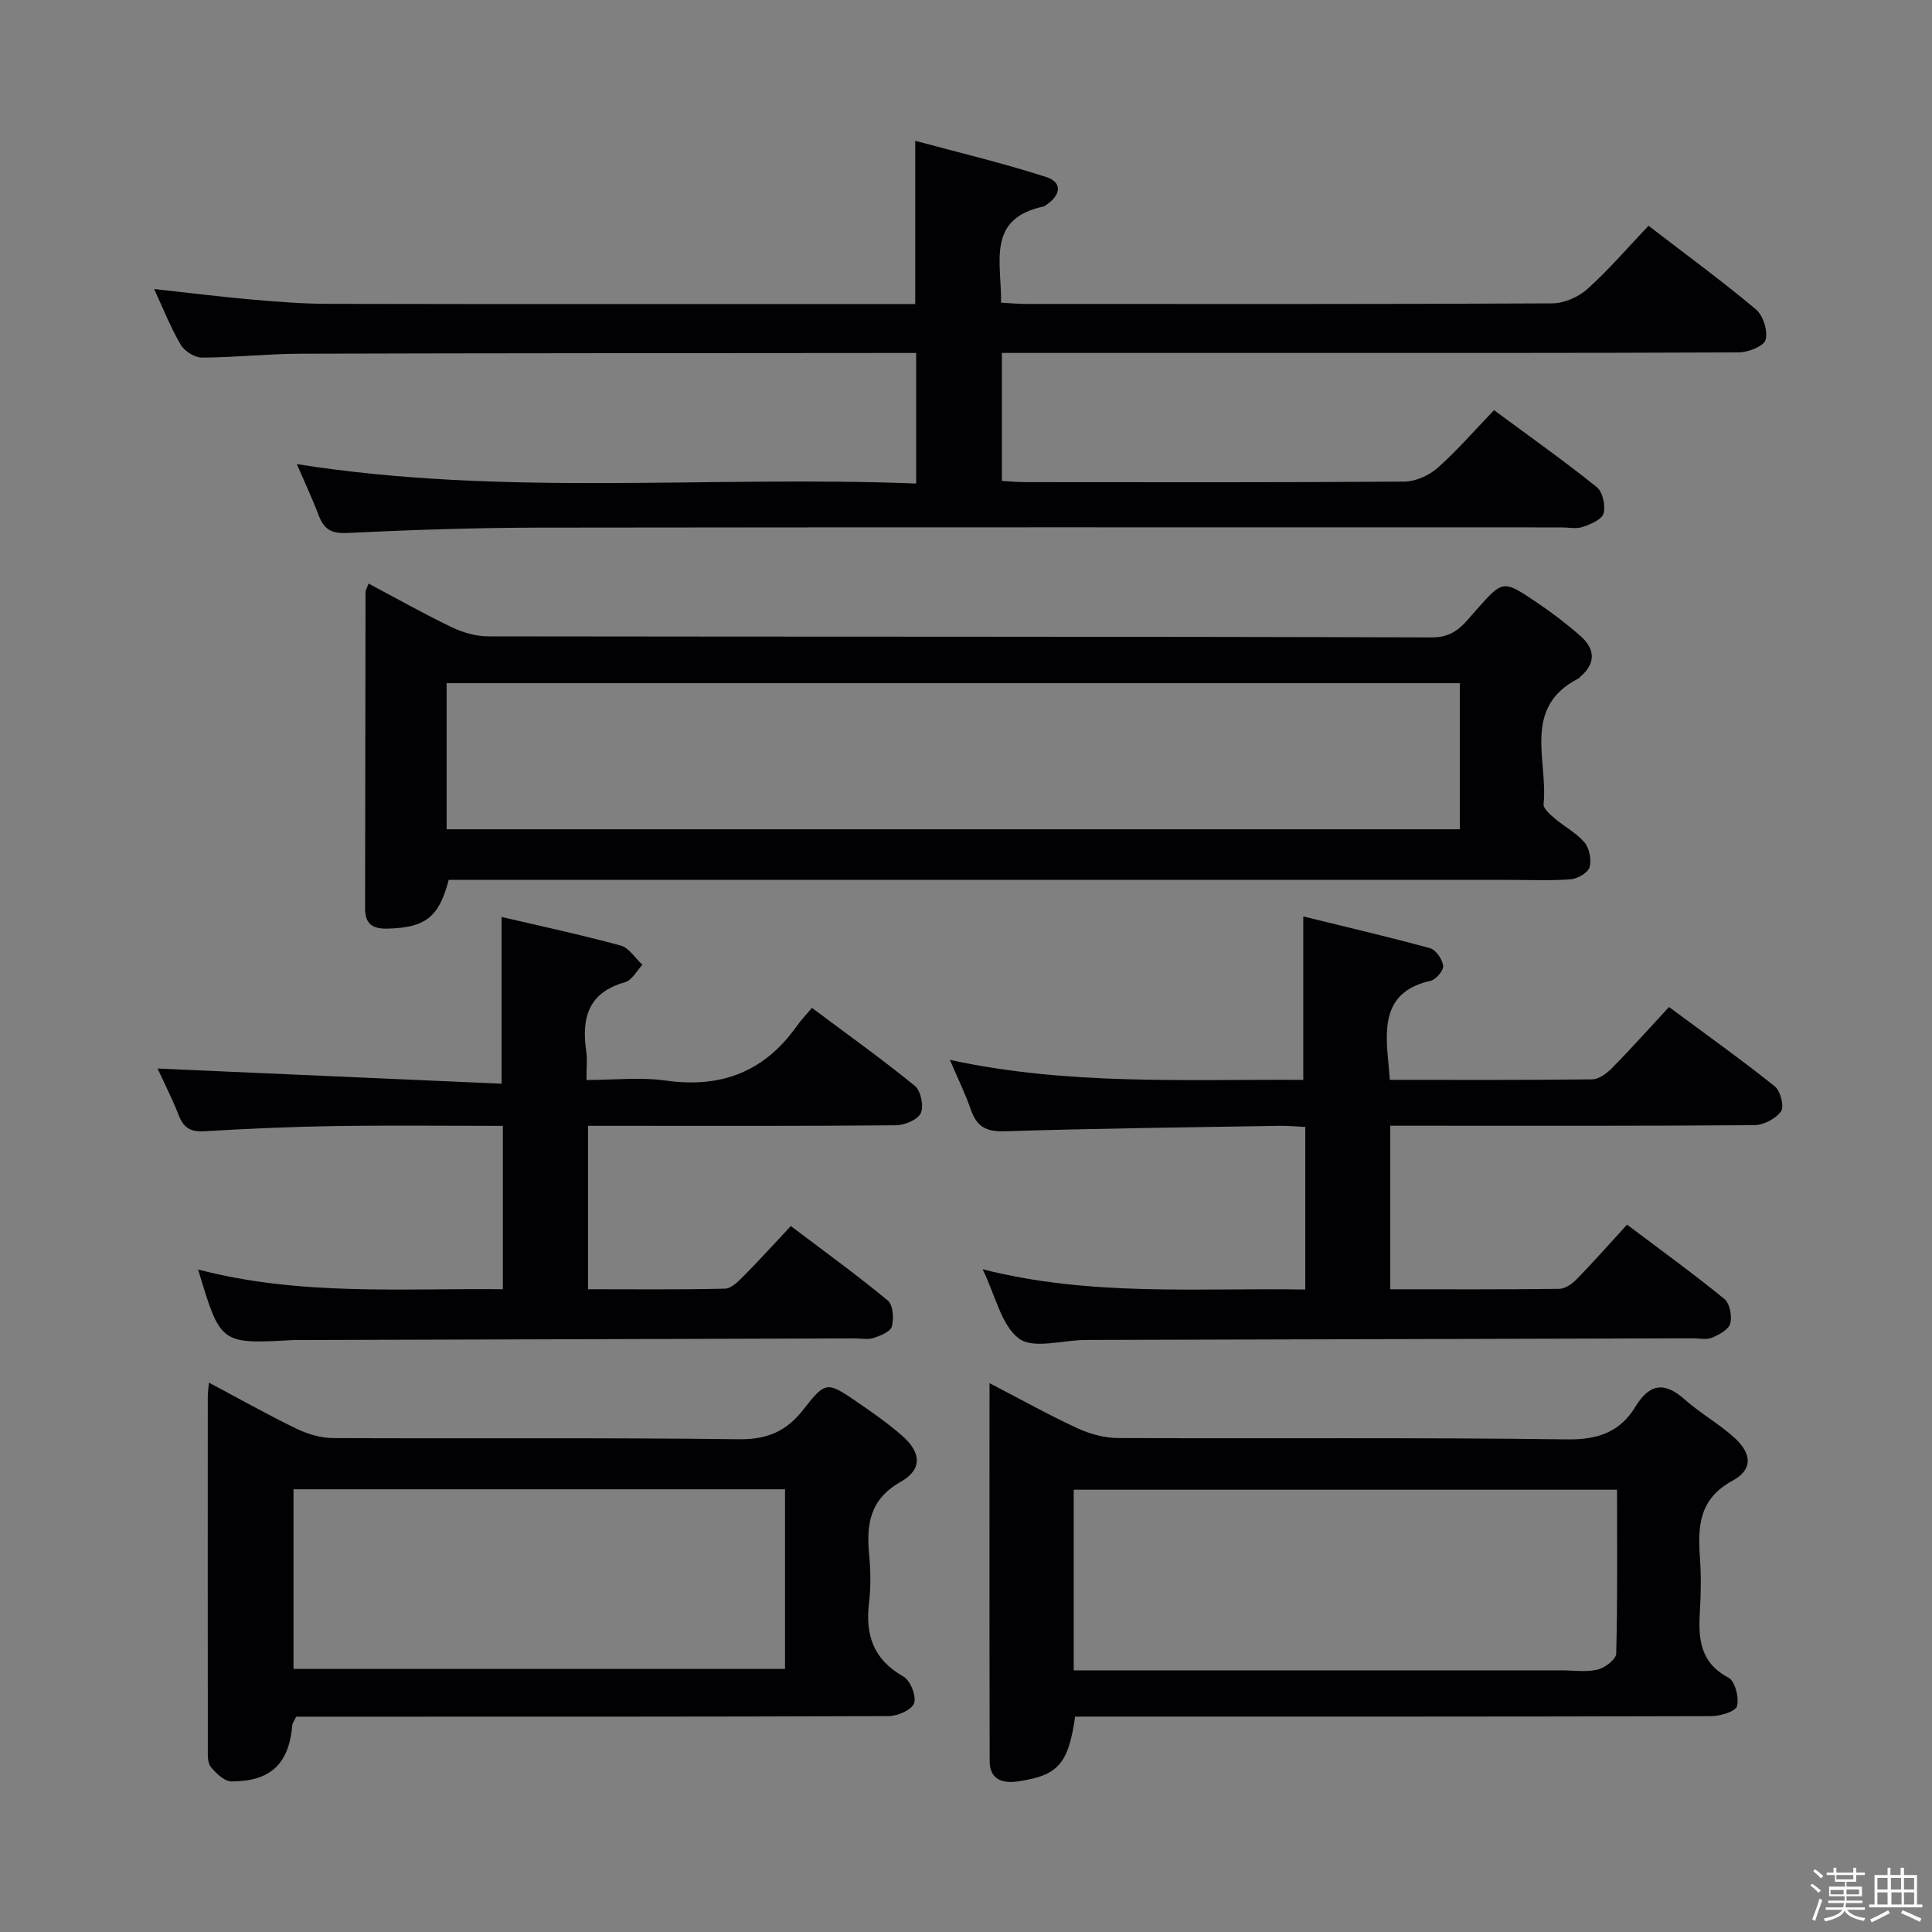 <svg enable-background="new 0 0 400 400" viewBox="0 0 400 400" xmlns="http://www.w3.org/2000/svg"><rect x="0" y="0" width="400" height="400" fill="#808080" stroke="none"/><path d="m374.8 390.4.4-.4c.7.5 1.3 1 1.8 1.4l-.5.5c-.5-.6-1.1-1.1-1.7-1.5zm1 7.3-.6-.3c.5-1.4 1.1-2.8 1.5-4.3.2.1.4.2.6.3-.5 1.3-1 2.8-1.5 4.3zm-.4-10.3.4-.4c.4.3 1 .8 1.7 1.4l-.5.5c-.4-.5-1-1-1.6-1.5zm2.5.3h1.7v-1h.6v1h3.5v-1h.6v1h1.8v.5h-1.8v1.4h-2v1h3.2v2h-3.2v.9h3.3v.5h-3.4c0 .3-.1.6-.1.9h4v.5h-3.7c.7.9 1.9 1.5 3.8 1.7-.1.2-.2.4-.3.6-2.1-.4-3.5-1.1-4-2.1-.4 1-1.8 1.7-4 2.2-.1-.2-.2-.4-.3-.6 2.1-.4 3.4-1 3.8-1.8h-3.4v-.5h3.6c.1-.3.1-.6.2-.9h-3.3v-.5h3.4c0-.3 0-.6 0-.9h-3.2v-2h3.3v-1h-2.1v-1.4h-1.7v-.5zm1.1 3.5v1h2.7c0-.3 0-.4 0-.4 0-.1 0-.2 0-.2 0-.1 0-.2 0-.3h-2.7zm1.2-3v.9h3.5v-.9zm4.7 3h-2.6v.6.4h2.6z" fill="#fcfbfa"/><path d="m393.6 386.7h.6v1.5h2.7v6.1h1.1v.6h-11v-.6h1.1v-6.1h2.7v-1.5h.6v1.5h2.1v-1.5zm-2.7 8.8.4.6c-1.2.6-2.5 1.3-3.8 1.9-.1-.2-.2-.4-.3-.6 1.2-.6 2.5-1.2 3.7-1.9zm-2.2-6.7v2.4h2.1v-2.4zm0 3v2.5h2.1v-2.5zm2.8-3v2.4h2.1v-2.4zm.1 3v2.5h2.1v-2.5h-2.2zm5.9 6.1c-1.4-.7-2.7-1.3-3.9-1.8l.3-.6c1.5.6 2.7 1.2 3.9 1.7zm-1.2-9.1h-2.1v2.4h2.1zm-2.1 3v2.5h2.1v-2.5z" fill="#fcfbfa"/><g fill="#010104"><path d="m207.43 73.07v26.5c1.64.09 3.23.25 4.82.25 26.16.02 52.33.08 78.49-.11 2.33-.02 5.11-1.25 6.88-2.82 4.09-3.62 7.69-7.8 11.7-11.97 7.46 5.51 14.52 10.51 21.25 15.91 1.24.99 1.87 3.82 1.44 5.45-.33 1.26-2.67 2.26-4.3 2.81-1.34.46-2.97.1-4.47.1-70.49 0-140.99-.05-211.48.05-13.31.02-26.62.46-39.91 1.11-3.34.16-4.81-.85-5.89-3.7-1.28-3.39-2.83-6.67-4.51-10.56 42.93 6.79 85.49 2.33 128.23 4.02 0-9.31 0-17.87 0-27.03-1.9 0-3.68 0-5.45 0-40.66.04-81.32.03-121.99.15-6.81.02-13.62.78-20.43.81-1.5 0-3.61-1.33-4.39-2.66-2.08-3.54-3.6-7.42-5.51-11.54 7.06.77 13.58 1.6 20.13 2.17 5.3.47 10.62.89 15.93.9 38.5.08 76.99.04 115.49.04h6.03c0-11.11 0-21.83 0-33.8 9.13 2.47 18.23 4.63 27.09 7.49 3.4 1.1 3.13 3.74-.05 5.84-.14.09-.27.23-.42.26-12 2.51-8.7 11.68-8.86 19.92 1.93.11 3.53.27 5.13.27 36.33.01 72.66.07 108.99-.12 2.47-.01 5.43-1.31 7.29-2.98 4.43-3.98 8.33-8.55 12.65-13.09 7.84 6.03 15.23 11.44 22.23 17.31 1.5 1.26 2.51 4.46 2.01 6.31-.35 1.31-3.6 2.59-5.57 2.6-33.98.15-67.98.11-101.98.11-16.65 0-33.31 0-50.57 0z"/><path d="m76.3 120.82c5.84 3.09 11.44 6.26 17.23 9.04 2.3 1.1 5.01 1.89 7.54 1.89 65.15.1 130.3.01 195.44.22 4.82.02 6.69-2.93 9.13-5.68 5.51-6.19 5.51-6.3 12.45-1.62 3.16 2.13 6.23 4.46 9.1 6.98 3.03 2.66 3.3 5.63.01 8.45-.13.11-.22.27-.36.35-11.8 6.03-6.31 16.97-7.26 26.03-.1.91 1.35 2.15 2.3 2.96 2.02 1.73 4.52 3.01 6.19 5 1.02 1.22 1.47 3.62 1.02 5.13-.35 1.15-2.49 2.38-3.91 2.48-4.31.32-8.66.12-12.99.12-71.15 0-142.29 0-213.44 0-1.98 0-3.96 0-5.85 0-2.03 7.77-4.84 9.87-12.57 10.09-3.09.09-4.75-.86-4.74-4.16.04-21.83.05-43.65.09-65.48 0-.43.29-.87.62-1.8zm225.94 20.63c-70.1 0-139.84 0-209.77 0v30.24h209.77c0-10.23 0-20.14 0-30.24z"/><path d="m287.74 223.57c14.28 0 28.08.07 41.88-.1 1.4-.02 3.05-1.23 4.13-2.33 3.95-4.02 7.71-8.23 11.8-12.65 7.88 5.84 15.04 10.94 21.89 16.42 1.18.94 2.01 4.18 1.31 5.17-1.07 1.53-3.6 2.85-5.52 2.87-23.16.19-46.32.12-69.48.12-1.82 0-3.65 0-5.91 0v33.86c11.78 0 23.39.06 35.01-.09 1.25-.02 2.72-1.1 3.68-2.09 3.47-3.57 6.77-7.31 10.33-11.2 7.28 5.49 13.87 10.25 20.16 15.39 1.12.92 1.62 3.56 1.21 5.08-.34 1.26-2.33 2.33-3.82 2.95-1.14.47-2.63.1-3.96.11-41.49.11-82.97.23-124.46.34-.5 0-1 0-1.5.01-4.61.06-10.56 1.9-13.5-.28-3.66-2.72-4.83-8.77-7.55-14.36 22.48 5.7 44.51 3.82 66.8 4.19 0-11.35 0-22.27 0-33.66-1.87-.08-3.63-.26-5.38-.23-18.97.32-37.94.53-56.91 1.13-3.86.12-5.75-1.03-6.95-4.49-1.13-3.26-2.67-6.38-4.33-10.29 24.56 5.32 48.82 3.98 73.16 4.14 0-11.22 0-22.07 0-33.84 8.49 2.09 17.42 4.16 26.25 6.58 1.21.33 2.55 2.3 2.71 3.65.12.95-1.49 2.85-2.61 3.1-9.37 2.08-9.53 8.92-8.79 16.33.13 1.12.2 2.27.35 4.17z"/><path d="m222.59 355.41c-1.4 9.82-3.52 12.19-11.83 13.41-3.2.47-5.85-.37-5.86-4.2-.06-25.78-.03-51.55-.03-78.25 6.49 3.36 12.22 6.57 18.17 9.32 2.6 1.2 5.64 2.03 8.48 2.04 30.97.14 61.95-.14 92.92.28 6.39.09 10.96-1.52 14.15-6.76 2.93-4.8 6.01-5.24 10.22-1.5 3.22 2.86 7.07 5.01 10.26 7.89 3.64 3.29 3.87 6.62-.33 8.9-6.94 3.76-7.26 9.38-6.79 15.9.26 3.64.23 7.33 0 10.98-.35 5.68-.09 10.75 5.92 13.93 1.36.72 2.22 4.13 1.76 5.89-.29 1.11-3.47 2.06-5.35 2.07-41.8.12-83.59.09-125.39.09-2.13.01-4.26.01-6.3.01zm-.29-9.58h6.56 94.46c2.5 0 5.1.41 7.46-.16 1.51-.36 3.81-2.13 3.84-3.31.29-11.27.17-22.56.17-33.93-37.86 0-75.2 0-112.49 0z"/><path d="m43.26 286.26c6.51 3.46 12.28 6.72 18.23 9.59 2.29 1.1 4.99 1.88 7.51 1.89 27.98.13 55.97-.11 83.94.24 5.95.08 9.9-1.65 13.47-6.24 4.55-5.86 4.86-5.7 11.13-1.42 3.15 2.16 6.3 4.38 9.18 6.88 4.01 3.49 4.31 7.01-.22 9.58-6.38 3.62-7.15 8.71-6.56 15 .31 3.3.39 6.7-.01 9.98-.82 6.69.86 11.82 7.1 15.34 1.44.81 2.72 4.01 2.23 5.52-.44 1.36-3.4 2.67-5.25 2.68-38.97.15-77.95.12-116.92.12-1.97 0-3.94 0-5.77 0-.41.87-.76 1.29-.8 1.74-.68 7.97-4.41 11.64-12.57 11.67-1.47.01-3.22-1.67-4.31-3.01-.71-.87-.61-2.53-.61-3.84-.03-24.32-.02-48.64-.01-72.95-.01-.66.11-1.32.24-2.77zm17.51 59.27h101.76c0-12.52 0-24.74 0-37.19-34.04 0-67.86 0-101.76 0z"/><path d="m41.02 262.84c21.05 5.5 41.88 3.86 63.09 4.08 0-11.24 0-22.25 0-33.82-11.68 0-23.28-.13-34.89.04-8.98.14-17.96.54-26.92 1.07-2.78.17-4.26-.65-5.27-3.24-1.44-3.66-3.23-7.17-4.41-9.74 23.68 1.04 47.46 2.09 71.23 3.14 0-12.26 0-23.11 0-34.52 8.04 1.88 16.41 3.67 24.66 5.92 1.73.47 3.01 2.61 4.5 3.98-1.19 1.24-2.18 3.21-3.6 3.61-7.68 2.14-9.05 7.48-8.03 14.37.24 1.62.04 3.3.04 5.87 5.72 0 11.22-.62 16.53.13 11.44 1.6 20.37-1.89 27.03-11.31.86-1.22 1.91-2.31 3.12-3.75 7.42 5.55 14.55 10.63 21.32 16.16 1.23 1.01 1.89 4.21 1.21 5.64-.65 1.38-3.36 2.49-5.18 2.51-19.32.18-38.65.11-57.97.11-1.8 0-3.6 0-5.74 0v33.83c9.55 0 18.97.11 28.38-.12 1.34-.03 2.81-1.57 3.92-2.69 3.16-3.18 6.17-6.52 9.69-10.27 7.05 5.33 13.74 10.17 20.08 15.42 1.09.9 1.28 3.71.84 5.37-.28 1.08-2.36 1.92-3.79 2.38-1.21.39-2.64.08-3.97.09-38.14.11-76.29.23-114.43.34-.67 0-1.33-.02-2 .02-14.81.81-14.81.82-19.44-14.62z"/></g></svg>